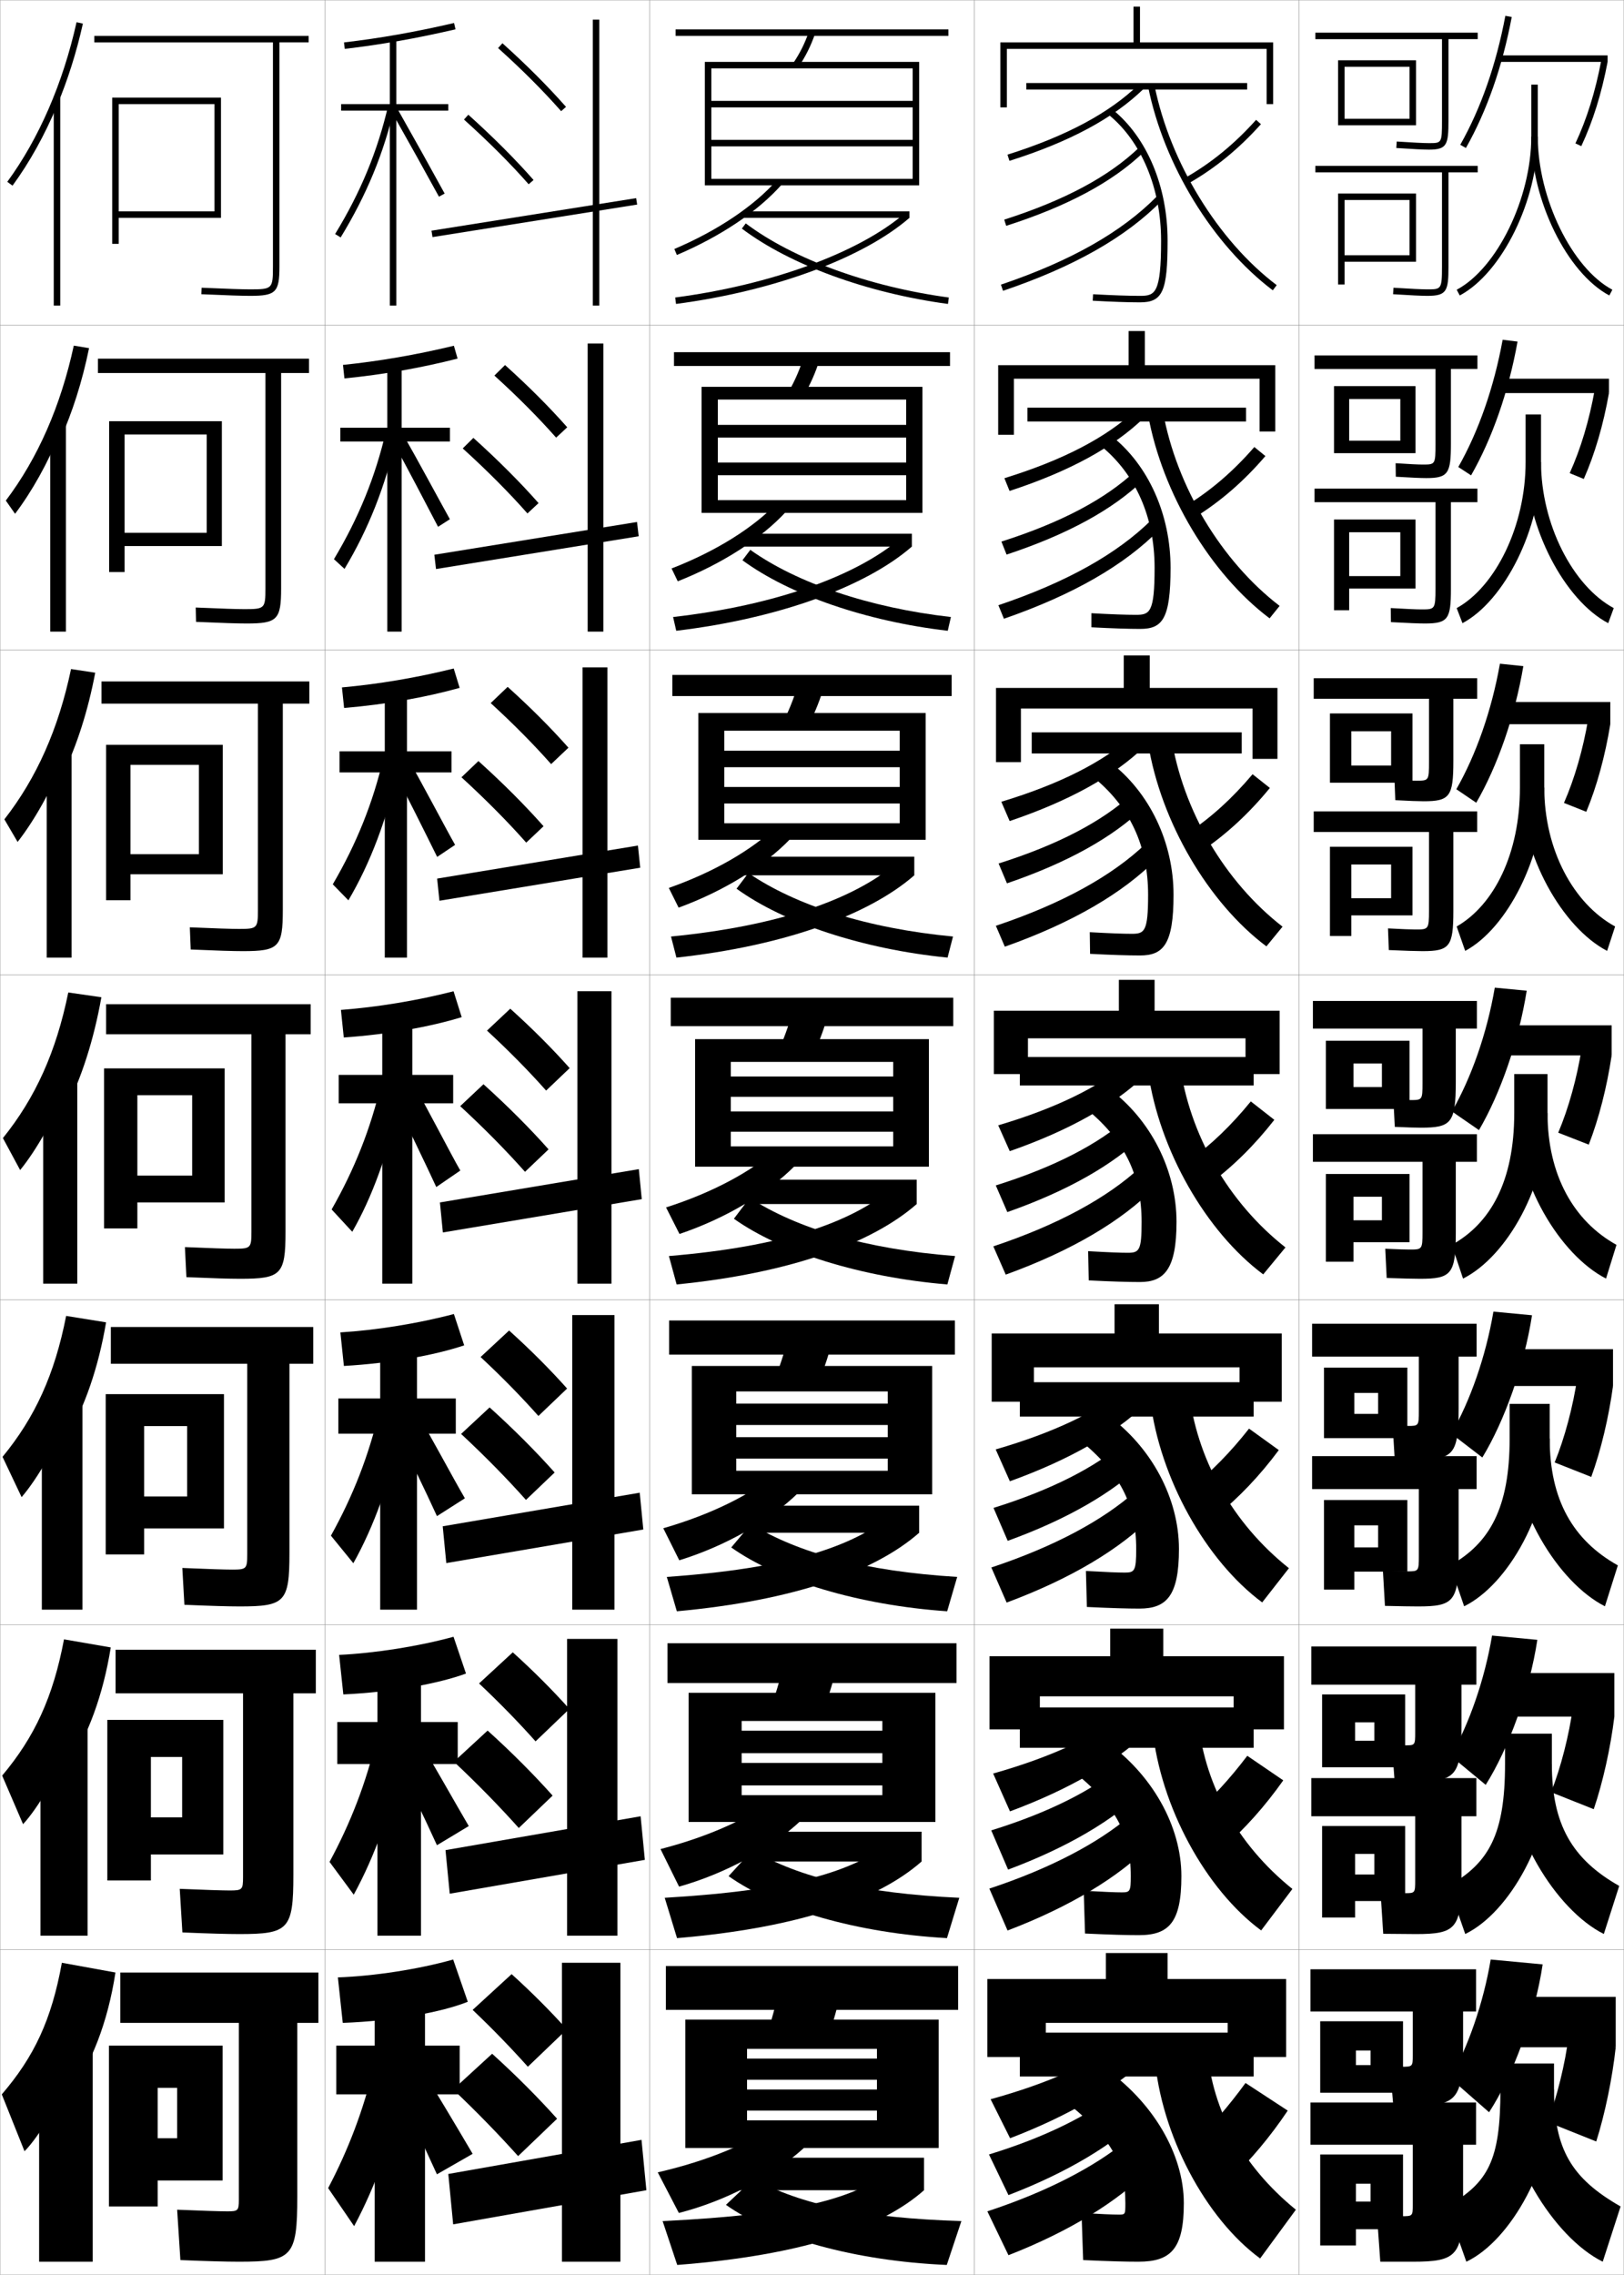 <?xml version="1.0" encoding="utf-8"?>
<!-- Generator: Adobe Illustrator 11 Build 225, SVG Export Plug-In . SVG Version: 6.0.0 Build 78)  -->
<!DOCTYPE svg PUBLIC "-//W3C//DTD SVG 1.0//EN"    "http://www.w3.org/TR/2001/REC-SVG-20010904/DTD/svg10.dtd">
<svg  xmlns="http://www.w3.org/2000/svg" xmlns:xlink="http://www.w3.org/1999/xlink" xmlns:a="http://ns.adobe.com/AdobeSVGViewerExtensions/3.0/"
	 width="500.1" height="700.1" viewBox="0 0 500.1 700.1"
	 overflow="visible" enable-background="new 0 0 500.1 700.1" xml:space="preserve">
		<g id="glyphs">
			<g>
				<rect x="0.05" y="0.05" fill="none" stroke="#999999" stroke-width="0.1" width="100" height="100"/> 
				<rect x="0.05" y="100.05" fill="none" stroke="#999999" stroke-width="0.1" width="100" height="100"/> 
				<rect x="0.05" y="200.05" fill="none" stroke="#999999" stroke-width="0.1" width="100" height="100"/> 
				<rect x="0.05" y="300.05" fill="none" stroke="#999999" stroke-width="0.1" width="100" height="100"/> 
				<rect x="0.05" y="400.05" fill="none" stroke="#999999" stroke-width="0.1" width="100" height="100"/> 
				<rect x="0.05" y="500.05" fill="none" stroke="#999999" stroke-width="0.1" width="100" height="100"/> 
				<rect x="0.05" y="600.05" fill="none" stroke="#999999" stroke-width="0.1" width="100" height="100"/> 
				<rect x="100.05" y="0.05" fill="none" stroke="#999999" stroke-width="0.1" width="100" height="100"/> 
				<rect x="100.05" y="100.05" fill="none" stroke="#999999" stroke-width="0.1" width="100" height="100"/> 
				<rect x="100.05" y="200.05" fill="none" stroke="#999999" stroke-width="0.1" width="100" height="100"/> 
				<rect x="100.05" y="300.05" fill="none" stroke="#999999" stroke-width="0.1" width="100" height="100"/> 
				<rect x="100.05" y="400.05" fill="none" stroke="#999999" stroke-width="0.1" width="100" height="100"/> 
				<rect x="100.05" y="500.05" fill="none" stroke="#999999" stroke-width="0.1" width="100" height="100"/> 
				<rect x="100.05" y="600.05" fill="none" stroke="#999999" stroke-width="0.1" width="100" height="100"/> 
				<rect x="200.05" y="0.05" fill="none" stroke="#999999" stroke-width="0.1" width="100" height="100"/> 
				<rect x="200.05" y="100.05" fill="none" stroke="#999999" stroke-width="0.1" width="100" height="100"/> 
				<rect x="200.05" y="200.05" fill="none" stroke="#999999" stroke-width="0.1" width="100" height="100"/> 
				<rect x="200.05" y="300.05" fill="none" stroke="#999999" stroke-width="0.1" width="100" height="100"/> 
				<rect x="200.05" y="400.05" fill="none" stroke="#999999" stroke-width="0.1" width="100" height="100"/> 
				<rect x="200.05" y="500.05" fill="none" stroke="#999999" stroke-width="0.1" width="100" height="100"/> 
				<rect x="200.05" y="600.05" fill="none" stroke="#999999" stroke-width="0.1" width="100" height="100"/> 
				<rect x="300.05" y="0.05" fill="none" stroke="#999999" stroke-width="0.1" width="100" height="100"/> 
				<rect x="300.05" y="100.05" fill="none" stroke="#999999" stroke-width="0.1" width="100" height="100"/> 
				<rect x="300.05" y="200.05" fill="none" stroke="#999999" stroke-width="0.1" width="100" height="100"/> 
				<rect x="300.05" y="300.05" fill="none" stroke="#999999" stroke-width="0.1" width="100" height="100"/> 
				<rect x="300.05" y="400.05" fill="none" stroke="#999999" stroke-width="0.1" width="100" height="100"/> 
				<rect x="300.05" y="500.05" fill="none" stroke="#999999" stroke-width="0.1" width="100" height="100"/> 
				<rect x="300.05" y="600.05" fill="none" stroke="#999999" stroke-width="0.1" width="100" height="100"/> 
				<rect x="400.05" y="0.05" fill="none" stroke="#999999" stroke-width="0.1" width="100" height="100"/> 
				<rect x="400.05" y="100.05" fill="none" stroke="#999999" stroke-width="0.1" width="100" height="100"/> 
				<rect x="400.05" y="200.05" fill="none" stroke="#999999" stroke-width="0.1" width="100" height="100"/> 
				<rect x="400.05" y="300.05" fill="none" stroke="#999999" stroke-width="0.1" width="100" height="100"/> 
				<rect x="400.05" y="400.05" fill="none" stroke="#999999" stroke-width="0.1" width="100" height="100"/> 
				<rect x="400.05" y="500.05" fill="none" stroke="#999999" stroke-width="0.1" width="100" height="100"/> 
				<rect x="400.05" y="600.05" fill="none" stroke="#999999" stroke-width="0.1" width="100" height="100"/> 
			</g>
			<g>
				<g>
					<path d="M95.05,11.05h-66v2h55v69c0,6.804-0.196,7-7,7
						c-2.474,0-6.947-0.149-14.957-0.499l-0.086,1.998
						c8.039,0.352,12.539,0.501,15.043,0.501c7.906,0,9-1.094,9-9v-69h9V11.05z"/>
					<polygon points="36.55,32.05 66.05,32.05 66.05,65.05 36.55,65.05 
						36.55,67.05 68.05,67.05 68.05,30.05 34.55,30.05 34.55,75.05 
						36.55,75.05 "/>
				</g>
				<g>
					<path d="M81.737,181.05c0,6.215-0.209,6.417-6.417,6.417
						c-2.397,0-7.06-0.152-15.047-0.5l0.095,4.416
						c8.069,0.349,12.805,0.5,15.536,0.5c9.491,0,10.667-1.147,10.667-10.833
						v-66.25h8.583v-4.417h-65v4.417h51.583V181.05z"/>
					<polygon points="68.32,168.05 68.32,129.633 33.612,129.633 33.612,176.05 
						38.362,176.05 38.362,133.717 63.654,133.717 63.654,163.967 38.362,163.967 
						38.362,168.05 "/>
				</g>
				<g>
					<path d="M79.425,280.05c0,5.625-0.223,5.833-5.833,5.833
						c-2.322,0-7.172-0.155-15.138-0.5l0.276,6.833
						c8.099,0.347,13.071,0.5,16.028,0.5c11.077,0,12.333-1.201,12.333-12.667
						v-63.5h8.167v-6.833h-64v6.833H79.425V280.05z"/>
					<polygon points="68.592,269.05 68.592,229.216 32.675,229.216 32.675,277.05 
						40.175,277.05 40.175,235.383 61.258,235.383 61.258,262.883 40.175,262.883 
						40.175,269.05 "/>
				</g>
				<g>
					<path d="M77.425,379.05c0,5.035-0.236,5.25-5.25,5.25c-2.246,0-7.285-0.158-15.229-0.5
						l0.457,9.25c8.129,0.344,13.337,0.5,16.521,0.5c12.661,0,14-1.255,14-14.5v-60.75h7.75v-9.25h-63
						v9.25h44.75V379.05z"/>
					<polygon points="69.175,370.05 69.175,328.8 32.05,328.8 32.05,378.05 
						42.3,378.05 42.3,337.05 59.175,337.05 59.175,361.8 42.3,361.8 
						42.3,370.05 "/>
				</g>
				<g>
					<path d="M76.133,478.383c0,4.446-0.25,4.667-4.667,4.667
						c-2.171,0-7.398-0.162-15.319-0.5l0.638,11.333c8.159,0.342,13.603,0.5,17.014,0.5
						c13.911,0,15.333-1.31,15.333-16.333v-58.334h7.333v-11.333H34.133v11.333h42
						V478.383z"/>
					<polygon points="68.966,470.383 68.966,429.05 32.549,429.05 32.549,478.383 
						44.383,478.383 44.383,438.883 57.633,438.883 57.633,460.55 44.383,460.55 
						44.383,470.383 "/>
				</g>
				<g>
					<path d="M74.841,577.717c0,3.856-0.262,4.083-4.083,4.083
						c-2.095,0-7.511-0.165-15.41-0.5l0.819,13.417c8.189,0.339,13.87,0.5,17.507,0.5
						c15.161,0,16.667-1.364,16.667-18.167v-55.917h6.917v-13.416H35.591v13.416h39.25
						V577.717z"/>
					<polygon points="68.758,570.717 68.758,529.3 33.05,529.3 33.05,578.717 
						46.467,578.717 46.467,540.717 56.092,540.717 56.092,559.3 46.467,559.3 
						46.467,570.717 "/>
				</g>
				<g>
					<path d="M73.55,677.05c0,3.268-0.275,3.5-3.5,3.5c-2.02,0-7.623-0.168-15.5-0.5l1,15.5
						c8.219,0.337,14.136,0.5,18,0.5c16.411,0,18-1.419,18-20v-53.5h6.5v-15.5h-61v15.5h36.5V677.05z"/>
					<polygon points="68.55,671.05 68.55,629.55 33.55,629.55 33.55,679.05 
						48.55,679.05 48.55,642.55 54.55,642.55 54.55,658.05 48.55,658.05 
						48.55,671.05 "/>
				</g>
			</g>
			<g>
				<g>
					<path d="M17.55,32.521c3.305-7.902,5.996-16.377,7.976-25.253l-1.951-0.436
						C19.383,25.622,12.007,42.609,2.243,55.959l1.613,1.181
						C9.159,49.89,13.759,41.584,17.55,32.521L17.55,32.521z"/>
					<rect x="16.55" y="29.85" width="2" height="64.2"/> 
				</g>
				<g>
					<path d="M18.429,135.487c3.839-8.485,6.889-18.025,8.995-28.339l-4.7-0.78
						c-4.036,18.618-11.081,34.646-20.931,47.69l2.845,4.067
						c5.192-6.865,10.177-15.78,13.624-24.433L18.429,135.487z"/>
					<rect x="15.466" y="130.25" width="4.833" height="64.133"/> 
				</g>
				<g>
					<path d="M19.309,238.454c4.374-9.069,7.782-19.674,10.015-31.425l-7.448-1.125
						c-3.88,18.446-10.595,33.515-20.53,46.252l4.076,6.954
						c5.083-6.479,10.452-16.004,13.555-24.246L19.309,238.454z"/>
					<rect x="14.383" y="230.65" width="7.667" height="64.066"/> 
				</g>
				<g>
					<path d="M20.188,341.421c4.908-9.652,8.676-21.322,11.034-34.512l-10.196-1.469
						c-3.725,18.273-10.109,32.384-20.13,44.814l5.307,9.84
						c4.973-6.094,10.727-16.229,13.485-24.06L20.188,341.421z"/>
					<rect x="13.3" y="331.05" width="10.5" height="64"/> 
				</g>
				<g>
					<path d="M20.475,442.63c5.619-9.672,9.83-21.733,12.19-35.674l-12.298-1.979
						c-3.537,18.03-9.587,31.231-19.587,43.377l5.872,12.393
						c4.818-5.561,10.991-16.256,13.49-23.706L20.475,442.63z"/>
					<rect x="12.883" y="429.883" width="12.5" height="65.5"/> 
				</g>
				<g>
					<path d="M20.763,543.84c6.328-9.693,10.983-22.145,13.345-36.837l-14.399-2.489
						c-3.35,17.787-9.064,30.078-19.043,41.938l6.436,14.947
						c4.665-5.028,11.256-16.283,13.495-23.354L20.763,543.84z"/>
					<rect x="12.466" y="528.717" width="14.5" height="67"/> 
				</g>
				<g>
					<path d="M21.05,645.05c7.038-9.714,12.137-22.557,14.5-38l-16.5-3
						c-3.162,17.545-8.542,28.926-18.5,40.5l7,17.5c4.511-4.495,11.521-16.31,13.5-23V645.05
						z"/>
					<rect x="12.05" y="627.55" width="16.5" height="68.5"/> 
				</g>
			</g>
			<g>
				<path d="M162.55,636.05l12-11.5c-4.915-5.485-10.714-11.324-17-17l-12,11
					C151.845,624.538,157.571,630.477,162.55,636.05z"/>
				<path d="M159.55,663.55l12-11.5c-5.782-6.453-12.604-13.322-20-20l-12,11
					C146.955,650.064,153.693,657.021,159.55,663.55z"/>
				<polygon points="138.05,669.05 139.55,684.55 199.05,674.05 197.55,658.55 "/>
				<rect x="173.05" y="604.05" width="18" height="92"/> 
			</g>
			<g>
				<path d="M164.924,535.91l10.417-9.971c-5.045-5.646-10.945-11.58-17.431-17.431
					l-10.389,9.581C154.004,524.193,159.835,530.2,164.924,535.91z"/>
				<path d="M159.757,562.576l10.417-9.97c-5.734-6.421-12.576-13.304-20.014-20.014
					l-10.389,9.58C147.208,549.156,153.97,556.101,159.757,562.576z"/>
				<polygon points="137.19,569.385 138.492,582.798 198.576,572.381 197.273,558.968 "/>
				<rect x="174.633" y="504.383" width="15.5" height="91.333"/> 
			</g>
			<g>
				<path d="M165.8,435.771l8.833-8.441c-5.176-5.807-11.177-11.835-17.861-17.86
					l-8.779,8.162C154.665,423.848,160.6,429.924,165.8,435.771z"/>
				<path d="M161.966,461.604l8.834-8.44c-5.686-6.39-12.548-13.284-20.028-20.028
					l-8.779,8.162C149.46,448.249,156.248,455.182,161.966,461.604z"/>
				<polygon points="136.331,469.721 137.435,481.046 198.102,470.713 196.998,459.387 "/>
				<rect x="176.216" y="404.717" width="13" height="90.666"/> 
			</g>
			<g>
				<g>
					<path d="M153.381,14.793c7.423,6.675,13.774,13.026,19.419,19.419l1.5-1.324
						C168.604,26.438,162.198,20.032,154.719,13.306L153.381,14.793z"/>
					<path d="M142.881,36.793c7.588,6.824,14.476,13.711,19.917,19.916l1.504-1.318
						c-5.492-6.264-12.437-13.208-20.083-20.085L142.881,36.793z"/>
					
						<rect x="163.55" y="35.156" transform="matrix(-0.157 -0.988 0.988 -0.157 124.129 240.077)" width="1.999" height="63.788"/> 
					<rect x="182.55" y="6.05" width="2" height="88"/> 
				</g>
				<g>
					<path d="M171.258,134.685l3.417-3.187c-5.566-6.29-11.871-12.601-19.151-19.152
						l-3.281,3.239C159.477,122.146,165.724,128.429,171.258,134.685z"/>
					<path d="M162.423,158.016l3.42-3.183c-5.541-6.295-12.464-13.227-20.07-20.071
						l-3.28,3.239C150.051,144.858,156.913,151.757,162.423,158.016z"/>
					<polygon points="133.752,170.727 134.264,175.123 196.68,165.04 196.168,160.644 "/>
					<rect x="180.966" y="105.716" width="4.833" height="88.667"/> 
				</g>
				<g>
					<path d="M169.717,235.158l5.333-5.05c-5.436-6.128-11.639-12.345-18.721-18.721
						l-5.225,4.991C158.151,222.825,164.294,229.038,169.717,235.158z"/>
					<path d="M162.049,259.323l5.335-5.046c-5.589-6.326-12.492-13.246-20.056-20.057
						l-5.224,4.992C149.632,246.1,156.47,253.01,162.049,259.323z"/>
					<polygon points="134.612,270.391 135.321,277.208 197.154,267.042 196.445,260.225 "/>
					<rect x="179.383" y="205.383" width="7.667" height="89.333"/> 
				</g>
				<g>
					<path d="M168.175,335.631l7.25-6.912c-5.306-5.968-11.408-12.09-18.291-18.291
						l-7.168,6.743C156.824,323.503,162.863,329.647,168.175,335.631z"/>
					<path d="M161.674,360.63l7.252-6.91c-5.638-6.357-12.521-13.265-20.042-20.042
						l-7.168,6.743C149.213,347.341,156.025,354.263,161.674,360.63z"/>
					<polygon points="135.472,370.056 136.378,379.294 197.628,369.044 196.722,359.806 "/>
					<rect x="177.8" y="305.05" width="10.5" height="90"/> 
				</g>
			</g>
			<g>
				<g>
					<path d="M104.05,608.55l1.5,14c15.896-0.588,30.648-3.325,38.5-6.5l-4.5-13
						C128.82,606.07,115.139,608.162,104.05,608.55z"/>
					<polygon points="141.55,629.55 130.878,629.55 130.878,613.55 115.378,613.55 
						115.378,629.55 103.55,629.55 103.55,644.55 115.378,644.55 115.378,696.05 
						130.878,696.05 130.878,644.55 141.55,644.55 "/>
					<path d="M115.13,635.9c-3.125,13.281-7.875,25.726-14.08,37.5l8,11.7
						c6.668-12.433,12.039-27.317,15.5-44L115.13,635.9z"/>
					<path d="M120.55,640.15c4.875,9.479,9.459,18.983,14,29l11-6.3
						c-5.244-8.931-11.08-18.62-17.5-29.2L120.55,640.15z"/>
				</g>
				<g>
					<path d="M143.496,515.044l-3.834-11.322c-10.916,2.98-24.136,5.039-35.229,5.58
						l1.293,12.164C120.877,520.757,135.003,518.157,143.496,515.044z"/>
					<polygon points="103.871,529.966 103.871,542.884 116.228,542.884 116.228,595.716 
						129.644,595.716 129.644,542.884 140.954,542.884 140.954,529.966 129.644,529.966 
						129.644,513.216 116.228,513.216 116.228,529.966 "/>
					<path d="M101.479,573.005l7.451,10.092c6.456-11.789,11.728-26.232,15.354-43.383
						l-8.341-4.576C112.791,548.567,107.964,561.04,101.479,573.005z"/>
					<path d="M134.554,567.872l9.801-5.893c-4.37-7.441-11.317-19.852-16.667-28.668
						l-6.883,6.062C124.867,547.272,130.77,559.524,134.554,567.872z"/>
				</g>
				<g>
					<path d="M142.943,414.039l-3.169-9.645c-11.102,2.938-23.86,4.966-34.959,5.658
						l1.087,10.327C120.309,419.551,133.808,417.088,142.943,414.039z"/>
					<polygon points="104.192,430.383 104.192,441.217 117.078,441.217 117.078,495.383 
						128.411,495.383 128.411,441.217 140.358,441.217 140.358,430.383 128.411,430.383 
						128.411,412.883 117.078,412.883 117.078,430.383 "/>
					<path d="M101.907,472.609l6.903,8.481c6.243-11.143,11.416-25.145,15.207-42.766
						L116.754,434.375C113.577,447.951,108.674,460.453,101.907,472.609z"/>
					<path d="M134.557,466.593l8.602-5.485c-3.495-5.953-11.555-21.083-15.834-28.137
						l-6.266,5.626C124.309,444.915,131.53,459.914,134.557,466.593z"/>
				</g>
				<g>
					<path d="M142.177,313.033l-2.504-7.967c-11.288,2.897-23.585,4.894-34.689,5.737
						l0.881,8.491C119.527,318.345,132.399,316.02,142.177,313.033z"/>
					<polygon points="104.3,330.8 104.3,339.55 117.714,339.55 117.714,395.05 
						126.964,395.05 126.964,339.55 139.55,339.55 139.55,330.8 126.964,330.8 
						126.964,312.55 117.714,312.55 117.714,330.8 "/>
					<path d="M102.123,372.214l6.354,6.872c6.03-10.497,11.104-24.059,15.061-42.148
						l-6.185-3.325C114.149,347.336,109.171,359.867,102.123,372.214z"/>
					<path d="M134.348,365.313l7.403-5.077c-2.621-4.465-11.792-22.315-15.002-27.605
						l-5.648,5.188C123.538,342.559,132.077,360.305,134.348,365.313z"/>
				</g>
				<g>
					<path d="M105.3,211.555l0.664,6.323c12.854-1.071,25.048-3.258,35.579-6.181
						l-1.82-5.961C128.21,208.593,116.423,210.558,105.3,211.555z"/>
					<polygon points="104.549,231.216 104.549,237.716 118.492,237.716 118.492,294.716 
						125.325,294.716 125.325,237.716 139.049,237.716 139.049,231.216 125.325,231.216 
						125.325,212.216 118.492,212.216 118.492,231.216 "/>
					<path d="M102.48,272.152l4.805,4.929c6.689-11.368,11.832-24.677,15.581-41.531
						l-4.772-2.367C114.863,247.054,109.81,259.614,102.48,272.152z"/>
					<path d="M134.623,263.719l5.521-3.705c-3.131-5.505-10.872-20.323-14.837-27.074
						l-4.346,3.787C124.408,243.108,131.727,257.854,134.623,263.719z"/>
				</g>
				<g>
					<path d="M105.617,112.306l0.448,4.155c12.045-1.191,23.562-3.241,34.845-6.1
						l-1.136-3.955C128.036,109.224,116.758,111.156,105.617,112.306z"/>
					<polygon points="104.8,131.633 104.8,135.883 119.271,135.883 119.271,194.383 
						123.688,194.383 123.688,135.883 138.55,135.883 138.55,131.633 123.688,131.633 
						123.688,111.883 119.271,111.883 119.271,131.633 "/>
					<path d="M102.838,172.09l3.256,2.986c7.348-12.238,12.56-25.295,16.101-40.914
						l-3.36-1.409C115.578,146.773,110.449,159.361,102.838,172.09z"/>
					<path d="M134.897,162.125l3.638-2.333c-3.641-6.546-9.952-18.331-14.672-26.543
						l-3.043,2.386C125.279,143.659,131.377,155.403,134.897,162.125z"/>
				</g>
				<g>
					<path d="M105.934,13.057l0.231,1.986c11.235-1.312,22.074-3.224,34.11-6.019
						l-0.452-1.949C127.862,9.854,117.093,11.754,105.934,13.057z"/>
					<polygon points="138.05,32.05 122.05,32.05 122.05,11.55 120.05,11.55 
						120.05,32.05 105.05,32.05 105.05,34.05 120.05,34.05 120.05,94.05 
						122.05,94.05 122.05,34.05 138.05,34.05 "/>
					<path d="M103.196,72.028l1.707,1.043c8.006-13.109,13.288-25.914,16.621-40.296
						l-1.948-0.451C116.292,46.491,111.088,59.107,103.196,72.028z"/>
					<path d="M120.68,34.542c5.47,9.667,10.347,18.41,14.493,25.988l1.755-0.961
						c-4.151-7.586-9.032-16.338-14.507-26.012L120.68,34.542z"/>
				</g>
			</g>
			<g>
				<rect x="208.05" y="9.05" width="84" height="2"/> 
				<path d="M244.226,19.483l1.648,1.133c2.136-3.109,3.811-6.458,5.121-10.239
					l-1.891-0.654C247.854,13.331,246.259,16.524,244.226,19.483z"/>
				<polygon points="281.05,55.05 219.05,55.05 219.05,57.05 283.05,57.05 
					283.05,19.05 217.05,19.05 217.05,57.05 219.05,57.05 219.05,21.05 
					281.05,21.05 281.05,31.05 219.05,31.05 219.05,33.05 281.05,33.05 
					281.05,43.05 219.05,43.05 219.05,45.05 281.05,45.05 "/>
			</g>
			<g>
				<g>
					<rect x="207.55" y="108.383" width="85" height="4.25"/> 
					<path d="M247.403,121.938c2.102-3.575,3.771-7.259,5.101-11.616l-4.826-1.045
						c-1.28,4.212-2.882,7.933-4.899,11.384L247.403,121.938z"/>
					<polygon points="279.05,153.924 221.049,153.924 221.049,157.841 284.05,157.841 
						284.05,119.049 216.05,119.049 216.05,157.841 221.049,157.841 221.049,122.966 
						279.05,122.966 279.05,130.758 221.049,130.758 221.049,134.674 279.05,134.674 
						279.05,142.341 221.049,142.341 221.049,146.258 279.05,146.258 "/>
				</g>
				<g>
					<rect x="207.05" y="207.716" width="86" height="6.5"/> 
					<path d="M248.933,223.261c2.068-4.042,3.73-8.061,5.08-12.993l-7.76-1.437
						c-1.31,4.817-2.92,9.065-4.919,13.008L248.933,223.261z"/>
					<polygon points="277.05,253.362 223.05,253.362 223.05,258.445 285.05,258.445 
						285.05,219.425 215.05,219.425 215.05,258.445 223.05,258.445 223.05,224.883 
						277.05,224.883 277.05,231.029 223.05,231.029 223.05,236.112 277.05,236.112 
						277.05,242.195 223.05,242.195 223.05,247.279 277.05,247.279 "/>
				</g>
				<g>
					<rect x="206.55" y="307.05" width="87" height="8.75"/> 
					<path d="M250.462,324.583c2.034-4.508,3.69-8.861,5.061-14.369l-10.695-1.828
						c-1.34,5.422-2.957,10.197-4.939,14.631L250.462,324.583z"/>
					<polygon points="275.05,352.8 225.05,352.8 225.05,359.05 286.05,359.05 
						286.05,319.8 214.05,319.8 214.05,359.05 225.05,359.05 225.05,326.8 
						275.05,326.8 275.05,331.3 225.05,331.3 225.05,337.55 275.05,337.55 
						275.05,342.05 225.05,342.05 225.05,348.3 275.05,348.3 "/>
				</g>
				<g>
					<rect x="206.05" y="406.384" width="88" height="10.5"/> 
					<path d="M251.825,426.072c2-4.974,3.65-9.663,5.039-15.746l-13.296-2.219
						c-1.37,6.026-2.994,11.329-4.96,16.254L251.825,426.072z"/>
					<polygon points="273.384,452.634 226.717,452.634 226.717,459.884 287.05,459.884 
						287.05,420.384 213.05,420.384 213.05,459.884 226.717,459.884 226.717,428.217 
						273.384,428.217 273.384,431.967 226.717,431.967 226.717,438.55 273.384,438.55 
						273.384,442.3 226.717,442.3 226.717,448.884 273.384,448.884 "/>
				</g>
				<g>
					<rect x="205.55" y="505.717" width="89" height="12.25"/> 
					<path d="M253.188,527.562c1.966-5.44,3.61-10.464,5.02-17.123l-15.898-2.609
						c-1.4,6.631-3.031,12.461-4.98,17.877L253.188,527.562z"/>
					<polygon points="271.717,552.467 228.383,552.467 228.383,560.717 288.05,560.717 
						288.05,520.967 212.05,520.967 212.05,560.717 228.383,560.717 228.383,529.634 
						271.717,529.634 271.717,532.634 228.383,532.634 228.383,539.551 271.717,539.551 
						271.717,542.551 228.383,542.551 228.383,549.467 271.717,549.467 "/>
				</g>
			</g>
			<g>
				<rect x="205.05" y="605.05" width="90" height="13.5"/> 
				<path d="M254.55,628.55c1.933-5.907,3.57-11.265,5-18.5l-18.5-3
					c-1.43,7.235-3.067,13.593-5,19.5L254.55,628.55z"/>
				<polygon points="270.05,652.55 230.05,652.55 230.05,661.05 289.05,661.05 
					289.05,621.55 211.05,621.55 211.05,661.05 230.05,661.05 230.05,630.55 
					270.05,630.55 270.05,633.55 230.05,633.55 230.05,640.05 270.05,640.05 
					270.05,643.05 230.05,643.05 230.05,649.55 270.05,649.55 "/>
			</g>
			<g>
				<polygon points="310.05,15.05 390.05,15.05 390.05,32.05 392.05,32.05 
					392.05,13.05 351.05,13.05 351.05,2.05 349.05,2.05 349.05,13.05 
					308.05,13.05 308.05,33.05 310.05,33.05 "/>
				<polygon points="387.883,116.55 387.883,132.8 392.716,132.8 392.716,112.383 
					352.55,112.383 352.55,101.883 347.55,101.883 347.55,112.383 307.383,112.383 
					307.383,133.8 312.217,133.8 312.217,116.55 "/>
				<polygon points="385.716,218.05 385.716,233.55 393.383,233.55 393.383,211.716 
					354.05,211.716 354.05,201.716 346.05,201.716 346.05,211.716 306.716,211.716 
					306.716,234.55 314.384,234.55 314.384,218.05 "/>
			</g>
			<g>
				<polygon points="383.55,319.55 383.55,330.55 394.05,330.55 394.05,311.05 
					355.55,311.05 355.55,301.55 344.55,301.55 344.55,311.05 306.05,311.05 
					306.05,330.55 316.55,330.55 316.55,319.55 "/>
				<polygon points="381.716,420.8 381.716,431.384 394.716,431.384 394.716,410.384 
					356.884,410.384 356.884,401.384 343.216,401.384 343.216,410.384 305.384,410.384 
					305.384,431.384 318.384,431.384 318.384,420.8 "/>
				<polygon points="379.883,522.05 379.883,532.217 395.383,532.217 395.383,509.717 
					358.217,509.717 358.217,501.217 341.883,501.217 341.883,509.717 304.717,509.717 
					304.717,532.217 320.217,532.217 320.217,522.05 "/>
			</g>
			<polygon points="378.05,622.55 378.05,633.05 396.05,633.05 396.05,609.05 
				359.55,609.05 359.55,601.05 340.55,601.05 340.55,609.05 304.05,609.05 
				304.05,633.05 322.05,633.05 322.05,622.55 "/>
			<g>
				<rect x="316.05" y="25.55" width="68" height="2"/> 
				<path d="M310.249,47.596l0.602,1.907c18.51-5.838,32.051-13.112,41.397-22.237
					l-1.396-1.432C341.734,34.735,328.453,41.854,310.249,47.596z"/>
				<path d="M341.418,35.325c10.102,8.229,16.132,22.706,16.132,38.725
					c0,16.349-1.876,17-6.5,17c-3.539,0-8.533-0.172-14.445-0.498l-0.109,1.996
					c5.947,0.328,10.98,0.502,14.555,0.502c6.99,0,8.5-3.374,8.5-19
					c0-16.614-6.306-31.67-16.868-40.275L341.418,35.325z"/>
				<path d="M309.244,67.598l0.611,1.904c18.938-6.071,32.804-13.507,42.388-22.731
					l-1.387-1.441C341.497,54.337,327.886,61.621,309.244,67.598z"/>
				<path d="M308.229,87.603l0.643,1.895C330.709,82.097,346.702,73.021,357.764,61.75
					l-1.428-1.4C345.499,71.392,329.764,80.306,308.229,87.603z"/>
				<path d="M365.055,54.681l0.99,1.737c8.177-4.664,15.454-10.618,22.25-18.201
					l-1.49-1.334C380.155,44.303,373.041,50.125,365.055,54.681z"/>
				<path d="M353.569,26.748c4.874,24.095,19.938,48.666,38.378,62.6l1.205-1.596
					C375.08,74.097,360.312,49.995,355.53,26.352L353.569,26.748z"/>
			</g>
			<g>
				<rect x="316.383" y="125.466" width="67.333" height="4.25"/> 
				<path d="M309.299,147.171l1.585,3.923c18.461-6.028,32.078-13.487,41.415-22.531
					l-2.498-2.443C340.715,134.63,327.399,141.58,309.299,147.171z"/>
				<path d="M336.095,188.718l-0.007,4.331c6.35,0.337,11.356,0.501,14.962,0.501
					c6.865,0,9.416-2.922,9.416-18.833c0-16.357-6.84-31.623-18.223-40.563
					l-3.471,2.876c11.001,8.831,16.777,22.234,16.777,37.687c0,13.816-1.484,14.5-5.75,14.5
					C346.692,189.216,342.226,189.059,336.095,188.718z"/>
				<path d="M308.378,166.673l1.593,4.004c18.818-6.222,32.739-13.865,42.24-23.027
					l-2.489-2.784C340.434,153.587,326.848,160.791,308.378,166.673z"/>
				<path d="M307.448,186.261l1.702,4.162c21.356-7.399,37.127-16.493,47.911-27.456
					l-2.44-3C344.013,170.455,328.486,179.165,307.448,186.261z"/>
				<path d="M368.129,159.106c7.909-4.934,14.982-11.095,21.542-18.75l-3.409-2.779
					c-6.42,7.387-13.237,13.261-20.792,17.915L368.129,159.106z"/>
				<path d="M353.565,127.798c4.396,24.084,19.232,48.837,37.399,62.499l3.087-3.829
					c-17.895-13.689-31.779-36.751-35.936-59.834L353.565,127.798z"/>
			</g>
			<g>
				<rect x="317.716" y="225.383" width="64.667" height="6.5"/> 
				<path d="M308.349,246.748l2.568,5.938c18.412-6.217,32.106-13.862,41.432-22.825
					l-3.598-3.454C339.696,234.526,326.346,241.307,308.349,246.748z"/>
				<path d="M335.586,286.884l0.095,6.665c6.752,0.346,11.732,0.501,15.369,0.501
					c7.2,0,10.333-3.421,10.333-18.667c0-16.101-7.375-31.576-19.578-40.85
					l-5.677,4.201c11.899,9.433,17.422,21.762,17.422,36.649c0,11.283-1.093,12-5,12
					C345.874,287.383,341.936,287.239,335.586,286.884z"/>
				<path d="M307.513,265.748l2.574,6.104c18.697-6.373,32.674-14.222,42.092-23.321
					l-3.592-4.127C339.371,252.837,325.81,259.962,307.513,265.748z"/>
				<path d="M306.669,284.919l2.762,6.429c20.873-7.398,36.422-16.51,46.929-27.165
					l-3.452-4.6C342.527,269.52,327.21,278.024,306.669,284.919z"/>
				<path d="M370.214,261.795c7.642-5.205,14.51-11.572,20.833-19.3l-5.327-4.223
					c-6.191,7.354-12.711,13.28-19.834,18.032L370.214,261.795z"/>
				<path d="M353.562,228.849c3.917,24.075,18.527,49.009,36.419,62.399l4.97-6.063
					c-17.716-13.724-30.72-35.746-34.248-58.268L353.562,228.849z"/>
			</g>
			<g>
				<g>
					<rect x="314.05" y="325.3" width="72" height="8.75"/> 
					<path d="M307.399,346.323l3.551,7.953c18.363-6.406,32.135-14.236,41.449-23.119
						l-4.699-4.465C338.677,334.421,325.292,341.032,307.399,346.323z"/>
					<path d="M335.077,385.051l0.195,8.998c7.156,0.354,12.108,0.501,15.777,0.501
						c7.499,0,11.25-3.997,11.25-18.5c0-15.844-7.91-31.529-20.934-41.138l-7.883,5.525
						c12.798,10.034,18.066,21.29,18.066,35.612c0,8.75-0.701,9.5-4.25,9.5
						C345.056,385.55,341.646,385.42,335.077,385.051z"/>
					<path d="M306.647,364.823l3.555,8.203c18.578-6.523,32.61-14.58,41.944-23.616
						l-4.693-5.471C338.309,352.087,324.772,359.132,306.647,364.823z"/>
					<path d="M305.89,383.576l3.82,8.697c20.392-7.397,35.719-16.526,45.947-26.874
						l-4.465-6.199C341.042,368.583,325.933,376.884,305.89,383.576z"/>
					<path d="M372.298,364.483c7.375-5.475,14.038-12.049,20.125-19.85l-7.246-5.668
						c-5.961,7.321-12.184,13.299-18.875,18.149L372.298,364.483z"/>
					<path d="M353.56,329.899c3.438,24.064,17.822,49.18,35.439,62.299l6.852-8.297
						c-17.538-13.758-29.659-34.74-32.561-56.701L353.56,329.899z"/>
				</g>
				<g>
					<rect x="314.05" y="425.384" width="72" height="10.582"/> 
					<path d="M306.616,446.065l4.367,9.803c18.314-6.596,32.162-14.611,41.466-23.413
						l-5.633-5.31C337.824,434.483,324.404,440.925,306.616,446.065z"/>
					<path d="M334.401,483.468l0.297,11.082c7.559,0.363,12.484,0.5,16.186,0.5
						c8.384,0,12.166-3.973,12.166-18.334c0-15.586-8.445-31.482-22.289-41.424
						l-9.588,6.85c13.695,10.635,18.711,20.818,18.711,34.574
						c0,6.736-0.479,7.25-3.5,7.25C344.175,483.966,340.795,483.829,334.401,483.468z"/>
					<path d="M305.948,464.065l4.369,10.136c18.458-6.675,32.546-14.937,41.797-23.911
						l-5.629-6.646C337.412,451.503,323.901,458.47,305.948,464.065z"/>
					<path d="M305.276,482.401l4.713,10.798c19.91-7.396,35.015-16.542,44.965-26.583
						l-5.31-7.633C339.723,467.813,324.822,475.91,305.276,482.401z"/>
					<path d="M374.382,466.673c7.107-5.746,13.566-12.527,19.416-20.4l-9.164-6.611
						c-5.73,7.287-11.656,13.316-17.916,18.266L374.382,466.673z"/>
					<path d="M354.223,430.95c2.959,24.055,17.117,49.351,34.46,62.199l8.234-10.531
						c-17.36-13.793-28.6-33.734-30.874-55.135L354.223,430.95z"/>
				</g>
				<g>
					<rect x="314.05" y="525.467" width="72" height="12.416"/> 
					<path d="M305.833,545.809l5.184,11.65c18.265-6.785,32.189-14.985,41.482-23.706
						l-6.566-6.155C336.972,534.546,323.517,540.818,305.833,545.809z"/>
					<path d="M333.726,581.884l0.398,13.166c7.962,0.372,12.86,0.5,16.593,0.5
						c9.27,0,13.083-3.949,13.083-18.167c0-15.33-8.979-31.436-23.645-41.712
						l-11.294,8.175c14.595,11.236,19.355,20.347,19.355,33.537c0,4.722-0.255,5-2.75,5
						C343.293,582.383,339.944,582.237,333.726,581.884z"/>
					<path d="M305.249,563.309l5.185,12.067c18.337-6.825,32.48-15.294,41.648-24.205
						l-6.564-7.824C336.516,550.92,323.03,557.807,305.249,563.309z"/>
					<path d="M304.663,581.226L310.27,594.125c19.427-7.396,34.31-16.559,43.982-26.291
						l-6.155-9.066C338.403,567.044,323.712,574.937,304.663,581.226z"/>
					<path d="M376.466,568.861c6.841-6.017,13.095-13.004,18.708-20.95l-11.082-7.556
						c-5.502,7.255-11.131,13.335-16.958,18.383L376.466,568.861z"/>
					<path d="M354.886,532c2.48,24.045,16.412,49.522,33.48,62.1l9.617-12.766
						c-17.183-13.826-27.54-32.729-29.188-53.567L354.886,532z"/>
				</g>
			</g>
			<g>
				<rect x="314.05" y="625.55" width="72" height="13.5"/> 
				<path d="M345.05,628.55c-8.93,6.558-22.42,12.66-40,17.5l6,12
					c18.216-6.976,32.218-15.36,41.5-24L345.05,628.55z"/>
				<path d="M333.05,681.05l0.5,14.5c8.364,0.382,13.236,0.5,17,0.5c10,0,14-3.917,14-18
					c0-15.073-9.515-31.39-25-42l-13,9.5c15.493,11.838,20,19.875,20,32.5c0,3.458-0.031,3.5-2,3.5
					C342.411,681.55,339.093,681.396,333.05,681.05z"/>
				<path d="M344.55,643.55c-8.93,7.286-22.391,14.094-40,19.5l6,12.5
					c18.216-6.976,32.416-15.651,41.5-24.5L344.55,643.55z"/>
				<path d="M346.55,659.05c-9.466,7.724-23.948,15.412-42.5,21.5l6.5,13.5
					c18.944-7.395,33.605-16.575,43-26L346.55,659.05z"/>
				<path d="M378.55,671.05c6.574-6.287,12.623-13.481,18-21.5l-13-8.5
					c-5.273,7.222-10.604,13.354-16,18.5L378.55,671.05z"/>
				<path d="M355.55,633.05c2.002,24.035,15.706,49.694,32.5,62l11-15
					c-17.005-13.859-26.479-31.723-27.5-52L355.55,633.05z"/>
			</g>
			<g>
				<path d="M239.55,653.55c-9.139,6.144-21.217,11.353-37,15l6.5,12.5
					c14.446-3.679,28.923-11.3,38.5-20L239.55,653.55z"/>
				<rect x="225.55" y="664.05" width="59" height="10"/> 
				<path d="M284.55,674.05l-9.5-6.5c-11.889,9.061-29.18,13.968-71,16l4.5,13.5
					C247.386,694.041,271.378,685.69,284.55,674.05z"/>
				<path d="M223.55,678.55c14.349,10.171,39.737,17.278,68,18.5l4.5-13.5
					c-30.436-0.965-49.207-5.033-64-13L223.55,678.55z"/>
			</g>
			<g>
				<g>
					<path d="M203.401,569.062l5.714,11.557c14.301-4.026,28.28-11.666,37.476-20.293
						l-7.083-7.304C230.709,559.482,218.771,565.081,203.401,569.062z"/>
					<rect x="226.133" y="563.716" width="57.667" height="9.167"/> 
					<path d="M283.8,572.883l-8.819-6.497c-12.184,9.634-30.794,15.343-70.286,17.665
						l3.793,12.414C245.902,593.319,270.373,584.71,283.8,572.883z"/>
					<path d="M224.366,577.392c14.427,10.229,39.539,17.519,67.245,19.073l3.795-12.414
						c-29.463-1.356-49.002-6.168-63.755-14.635L224.366,577.392z"/>
				</g>
				<g>
					<path d="M204.253,470.326l4.927,9.863c14.156-4.375,27.637-12.032,36.453-20.586
						l-6.167-6.358C231.007,460.022,219.21,466.01,204.253,470.326z"/>
					<rect x="226.716" y="463.383" width="56.333" height="8.333"/> 
					<path d="M283.05,471.716l-8.139-5.744c-12.479,10.207-32.408,16.717-69.572,19.33
						l3.087,10.578C244.419,492.598,269.368,483.729,283.05,471.716z"/>
					<path d="M225.183,476.233c14.505,10.288,39.34,17.759,66.489,19.646l3.089-10.578
						C266.271,483.554,245.964,478,231.25,469.033L225.183,476.233z"/>
				</g>
				<g>
					<path d="M205.104,371.59l4.141,8.17c14.011-4.724,26.994-12.398,35.43-20.879
						l-5.25-5.412C231.306,360.562,219.648,366.938,205.104,371.59z"/>
					<rect x="227.3" y="363.05" width="55" height="7.5"/> 
					<path d="M282.3,370.55l-7.458-4.991c-12.772,10.778-34.021,18.091-68.857,20.995
						l2.381,8.742C242.936,391.876,268.363,382.749,282.3,370.55z"/>
					<path d="M225.999,375.074c14.583,10.348,39.141,18,65.734,20.222l2.383-8.742
						c-27.518-2.14-48.591-8.437-63.266-17.903L225.999,375.074z"/>
				</g>
			</g>
			<g>
				<path d="M205.956,273.27l3.021,6.061c13.865-5.072,26.351-12.765,34.405-21.172
					l-4-4.05C231.604,261.518,220.087,268.283,205.956,273.27z"/>
				<rect x="227.883" y="263.654" width="53.667" height="5.729"/> 
				<path d="M206.63,288.222l1.674,6.489c33.062-3.597,59.193-13.064,73.246-25.328
					l-5.408-3.83C262.958,276.787,239.747,284.985,206.63,288.222z"/>
				<path d="M226.815,273.499c14.661,10.619,38.941,18.611,64.979,21.212l1.678-6.489
					c-26.545-2.532-48.386-9.572-63.021-19.538L226.815,273.499z"/>
			</g>
			<g>
				<path d="M206.807,174.95l1.902,3.95c13.72-5.421,25.708-13.131,33.382-21.465
					l-2.75-2.687C231.903,162.474,220.525,169.628,206.807,174.95z"/>
				<rect x="228.466" y="164.258" width="52.333" height="3.958"/> 
				<path d="M207.275,189.891l0.967,4.235c31.556-3.773,58.39-13.582,72.558-25.91
					l-3.359-2.67C263.848,177.237,238.673,186.321,207.275,189.891z"/>
				<path d="M231.051,169.218l-2.419,3.206c14.51,10.646,38.14,18.789,63.224,21.702
					l0.973-4.235C267.663,187.036,245.415,179.437,231.051,169.218z"/>
			</g>
			<g>
				<path d="M207.658,76.63l0.783,1.84c13.574-5.77,25.065-13.497,32.358-21.758
					l-1.5-1.324C232.201,63.43,220.964,70.974,207.658,76.63z"/>
				<rect x="229.05" y="65.05" width="51" height="2"/> 
				<path d="M207.92,91.559l0.26,1.982c30.049-3.949,57.587-14.1,71.87-26.491
					l-1.311-1.51C264.736,77.688,237.6,87.657,207.92,91.559z"/>
				<path d="M228.448,70.349c14.817,11.163,38.544,19.833,63.468,23.192l0.268-1.982
					c-24.6-3.315-47.976-11.841-62.532-22.808L228.448,70.349z"/>
			</g>
			<g>
				<path d="M455.05,10.05h-50v2h39v25c0,7-0.075,7-4,7c-1.659,0-5.001-0.168-9.934-0.498
					l-0.133,1.996c4.977,0.333,8.363,0.502,10.066,0.502c5.52,0,6-1.475,6-9v-25h9
					V10.05z"/>
				<polygon points="414.05,20.55 434.05,20.55 434.05,36.55 414.05,36.55 
					414.05,38.55 436.05,38.55 436.05,18.55 412.05,18.55 412.05,38.55 
					414.05,38.55 "/>
			</g>
			<g>
				<path d="M454.966,109.383h-50.166v4.167h37.25v23c0,6.409-0.07,6.417-3.917,6.417
					c-1.458,0-3.955-0.121-8.361-0.415l0.056,4.163
					c4.611,0.283,7.755,0.418,9.389,0.418c6.777,0,7.584-1.446,7.584-10.667v-22.917
					h8.166V109.383z"/>
				<polygon points="435.883,139.466 435.883,118.833 410.8,118.833 410.8,139.466 
					415.466,139.466 415.466,122.799 431.216,122.799 431.216,135.633 415.466,135.633 
					415.466,139.466 "/>
			</g>
			<g>
				<path d="M454.883,208.716h-50.333v6.333h35.5v19.375c0,5.816-0.065,5.833-3.834,5.833
					c-1.257,0-2.908-0.073-6.789-0.332l0.245,6.331
					c4.245,0.231,7.146,0.334,8.711,0.334c8.035,0,9.167-1.417,9.167-12.333
					v-19.208h7.333V208.716z"/>
				<polygon points="434.966,240.883 434.966,219.566 409.55,219.566 409.55,240.883 
					416.133,240.883 416.133,225.05 428.383,225.05 428.383,235.591 416.133,235.591 
					416.133,240.883 "/>
			</g>
			<g>
				<path d="M454.8,308.05h-50.5v8.5h33.75v16.75c0,5.225-0.061,5.25-3.75,5.25
					c-1.057,0-1.863-0.025-5.217-0.249l0.434,8.498
					c3.879,0.181,6.537,0.251,8.033,0.251c9.293,0,10.75-1.388,10.75-14v-16.5h6.5V308.05z"/>
				<polygon points="434.05,341.3 434.05,320.3 408.3,320.3 408.3,341.3 
					416.8,341.3 416.8,327.3 425.55,327.3 425.55,334.55 416.8,334.55 
					416.8,341.3 "/>
			</g>
			<g>
				<path d="M454.716,407.384h-50.666v10.125h32.875v16.666c0,4.633-0.045,4.666-3.416,4.666
					c-0.857,0-1.816-0.016-4.645-0.166l0.621,10.291
					c3.514,0.121,5.93,0.168,7.355,0.168c10.693,0,12.334-1.496,12.334-15.668
					v-15.957h5.541V407.384z"/>
				<polygon points="433.384,442.591 433.384,420.884 407.716,420.884 407.716,442.591 
					417.05,442.591 417.05,428.675 424.384,428.675 424.384,435.134 417.05,435.134 
					417.05,442.591 "/>
			</g>
			<g>
				<path d="M454.633,506.717h-50.833v11.75h32v14.583c0,4.04-0.029,4.083-3.083,4.083
					c-0.656,0-1.768-0.008-4.072-0.083l0.811,11.083
					c3.147,0.061,5.32,0.084,6.678,0.084c12.094,0,13.917-1.603,13.917-17.334
					v-12.416h4.583V506.717z"/>
				<polygon points="432.717,543.883 432.717,521.467 407.133,521.467 407.133,543.883 
					417.3,543.883 417.3,530.05 423.217,530.05 423.217,535.717 417.3,535.717 
					417.3,543.883 "/>
			</g>
			<g>
				<path d="M435.05,648.05c13.494,0,15.5-1.709,15.5-19v-10h4v-13h-51v13h31.5v13.5
					c0,3.448-0.047,3.5-3.5,3.5c-0.455,0-1.719,0-3.5,0l1,12
					C431.831,648.05,433.762,648.05,435.05,648.05z"/>
				<polygon points="432.05,644.05 432.05,622.05 406.55,622.05 406.55,644.05 
					417.55,644.05 417.55,631.05 422.05,631.05 422.05,635.55 417.55,635.55 
					417.55,644.05 "/>
			</g>
			<g>
				<path d="M455.05,51.05h-50v2h39v29c0,7-0.254,7-4.5,7c-1.708,0-5.024-0.158-10.438-0.498
					l-0.125,1.996c5.53,0.348,8.787,0.502,10.562,0.502c5.979,0,6.5-1.475,6.5-9v-29h9
					V51.05z"/>
				<polygon points="414.05,78.55 414.05,80.55 436.05,80.55 436.05,59.55 
					412.05,59.55 412.05,87.55 414.05,87.55 414.05,61.55 434.05,61.55 
					434.05,78.55 "/>
			</g>
			<g>
				<g>
					<path d="M454.966,150.383h-50.166v4.167h37.25v26.583
						c0,6.411-0.217,6.417-4.334,6.417c-1.586,0-4.302-0.121-9.447-0.415l0.062,4.33
						c5.366,0.29,8.631,0.418,10.469,0.418c7.159,0,8-1.424,8-10.667v-26.667h8.166
						V150.383z"/>
					<polygon points="435.883,181.133 435.883,159.883 410.8,159.883 410.8,187.8 
						415.466,187.8 415.466,163.8 431.216,163.8 431.216,177.3 415.466,177.3 
						415.466,181.133 "/>
				</g>
				<g>
					<path d="M454.883,249.716h-50.333v6.333h35.5v24.167c0,5.821-0.18,5.833-4.167,5.833
						c-1.464,0-3.579-0.084-8.458-0.332l0.25,6.664
						c5.203,0.231,8.476,0.334,10.375,0.334c8.34,0,9.5-1.374,9.5-12.333v-24.333h7.333
						V249.716z"/>
					<polygon points="434.966,281.716 434.966,260.591 409.55,260.591 409.55,288.05 
						416.133,288.05 416.133,266.05 428.383,266.05 428.383,276.425 416.133,276.425 
						416.133,281.716 "/>
				</g>
				<g>
					<path d="M454.8,349.05h-50.5v8.5h33.75v21.75c0,5.23-0.142,5.25-4,5.25
						c-1.342,0-2.857-0.047-7.469-0.249l0.438,8.998
						c5.039,0.174,8.32,0.251,10.281,0.251c9.52,0,11-1.323,11-14v-22h6.5V349.05z"/>
					<polygon points="434.05,382.3 434.05,361.3 408.3,361.3 408.3,388.3 
						416.8,388.3 416.8,368.3 425.55,368.3 425.55,375.55 416.8,375.55 
						416.8,382.3 "/>
				</g>
				<g>
					<path d="M454.716,448.134h-50.666v10.125h32.875v20.666c0,4.641-0.094,4.666-3.584,4.666
						c-1.219,0-3.133-0.031-7.479-0.166l0.625,10.791c4.875,0.115,8.164,0.168,10.188,0.168
						c10.896,0,12.5-1.497,12.5-15.668v-20.457h5.541V448.134z"/>
					<polygon points="433.384,483.675 433.384,461.634 407.716,461.634 407.716,489.216 
						417.05,489.216 417.05,469.425 424.384,469.425 424.384,476.216 417.05,476.216 
						417.05,483.675 "/>
				</g>
				<g>
					<path d="M454.633,547.217h-50.833v11.75h32v19.583c0,4.051-0.046,4.083-3.167,4.083
						c-1.098,0-3.41-0.016-7.489-0.083l0.812,12.583
						c4.711,0.058,8.009,0.084,10.094,0.084c12.274,0,14-1.67,14-17.334v-18.916h4.583
						V547.217z"/>
					<polygon points="432.717,585.05 432.717,561.967 407.133,561.967 407.133,590.133 
						417.3,590.133 417.3,570.55 423.217,570.55 423.217,576.883 417.3,576.883 
						417.3,585.05 "/>
				</g>
			</g>
			<g>
				<path d="M435.05,696.05c13.651,0,15.5-1.843,15.5-19v-17h4v-13h-51v13h31.5v18.5
					c0,3.462-0.029,3.5-3.5,3.5c-0.977,0-3.688,0-7.5,0l1,14
					C429.597,696.05,432.903,696.05,435.05,696.05z"/>
				<polygon points="432.05,686.05 432.05,663.05 406.55,663.05 406.55,691.05 
					417.55,691.05 417.55,672.05 422.05,672.05 422.05,677.55 417.55,677.55 
					417.55,686.05 "/>
			</g>
			<g>
				<g>
					<path d="M463.567,4.864l1.965,0.371c-2.894,15.305-7.642,28.865-14.112,40.307
						l-1.74-0.984C456.042,33.308,460.715,19.952,463.567,4.864z"/>
					<rect x="461.55" y="17.05" width="33.5" height="2"/> 
					<path d="M485.14,44.127l1.811,0.848c3.585-7.654,6.233-16.135,8.1-25.925
						l-1.965-0.375C491.251,28.3,488.651,36.625,485.14,44.127z"/>
					<path d="M471.55,26.05v16c0,18.923-10.519,40.499-22.97,47.117l0.939,1.766
						c13.025-6.923,24.03-29.309,24.03-48.883v-16H471.55z"/>
					<path d="M471.55,42.05c0,19.573,11.005,41.959,24.03,48.883l0.939-1.766
						c-12.451-6.619-22.97-28.195-22.97-47.117H471.55z"/>
				</g>
				<g>
					<path d="M462.731,104.562l4.586,0.56c-2.758,15.394-7.791,29.782-14.307,41.172
						l-3.936-2.57C455.292,132.782,460.021,119.342,462.731,104.562z"/>
					<rect x="461.884" y="116.55" width="33.582" height="4.417"/> 
					<path d="M483.374,145.614l4.343,1.79c3.433-7.781,6.021-16.672,7.749-26.437
						l-4.387-0.979C489.38,129.417,486.78,138.11,483.374,145.614z"/>
					<path d="M450.358,191.785c12.916-6.87,24.191-29.076,24.191-49.568v-14.667h-4.75
						v14.667c0,19.632-9.256,38.332-21.225,44.931L450.358,191.785z"/>
					<path d="M496.94,187.147c-12.656-6.824-22.391-25.925-22.391-44.931h-4.584
						c0,20.126,11.875,42.534,25.275,49.568L496.94,187.147z"/>
				</g>
				<g>
					<path d="M461.895,204.259l7.208,0.748c-2.622,15.482-7.941,30.699-14.502,42.038
						l-6.131-4.156C454.541,232.257,459.327,218.731,461.895,204.259z"/>
					<rect x="462.217" y="216.05" width="33.666" height="6.833"/> 
					<path d="M481.609,247.102l6.874,2.731c3.28-7.908,5.807-17.21,7.399-26.95
						l-6.81-1.583C487.51,230.534,484.908,239.596,481.609,247.102z"/>
					<path d="M451.196,292.638c12.807-6.818,24.354-28.844,24.354-50.255v-13.333h-7.5
						v13.333c0,20.341-7.994,36.166-19.479,42.745L451.196,292.638z"/>
					<path d="M497.362,285.128c-12.861-7.029-21.812-23.654-21.812-42.745h-7.167
						c0,20.679,12.745,43.11,26.521,50.255L497.362,285.128z"/>
				</g>
			</g>
			<g>
				<g>
					<path d="M459.05,603.05c-2.195,13.205-7.01,27.107-12.5,36.5l12,10.5
						c7.29-11.134,14.158-29.673,16.5-45.5L459.05,603.05z"/>
					<rect x="463.55" y="614.55" width="34" height="15.5"/> 
					<path d="M483.05,626.55c-1.021,8.453-3.63,18.988-6.5,26.5l15,6
						c2.67-8.414,4.952-19.36,6-29L483.05,626.55z"/>
					<path d="M445.55,679.05l6,17c13.649-6.46,27-29.919,27-53v-8h-16.5v8
						C462.05,664.954,458.312,671.753,445.55,679.05z"/>
					<path d="M499.05,679.05c-15.156-8.663-20.5-17.641-20.5-36h-15.5
						c0,20.22,15.226,45.417,30.5,53L499.05,679.05z"/>
				</g>
				<g>
					<path d="M459.469,503.352l13.943,1.312c-2.39,15.741-8.837,33.449-15.898,44.635
						l-10.775-8.914C452.374,530.683,457.197,516.877,459.469,503.352z"/>
					<rect x="463.216" y="514.883" width="33.917" height="13.417"/> 
					<path d="M477.648,551.562l13.135,5.225c2.822-8.287,5.165-18.823,6.35-28.487
						l-12.744-3.062C483.232,533.886,480.625,544.053,477.648,551.562z"/>
					<path d="M446.055,580.402l5.156,14.794c13.595-6.562,26.672-29.482,26.672-52.313
						v-9.333h-14.417v9.333C463.466,564.503,458.524,573.352,446.055,580.402z"/>
					<path d="M498.628,580.402c-14.46-8.187-20.745-18.889-20.745-37.52h-13.583
						c0,20.557,14.688,44.841,29.588,52.313L498.628,580.402z"/>
				</g>
				<g>
					<path d="M459.889,403.654l11.887,1.124c-2.438,15.656-8.465,32.533-15.299,43.769
						l-9.551-7.328C452.707,431.207,457.54,417.499,459.889,403.654z"/>
					<rect x="462.883" y="415.217" width="33.834" height="11.333"/> 
					<path d="M478.746,450.076l11.271,4.449c2.976-8.162,5.379-18.286,6.7-27.976
						l-10.988-2.625C484.437,432.769,481.831,442.566,478.746,450.076z"/>
					<path d="M446.561,481.756l4.312,12.588c13.54-6.663,26.344-29.048,26.344-51.627
						v-10.667h-12.334v10.667C464.883,464.052,458.738,474.95,446.561,481.756z"/>
					<path d="M498.206,481.756c-13.764-7.71-20.989-20.137-20.989-39.039h-11.667
						c0,20.894,14.151,44.263,28.677,51.627L498.206,481.756z"/>
				</g>
				<g>
					<path d="M460.309,303.957l9.829,0.936c-2.486,15.57-8.092,31.616-14.697,42.903
						l-8.326-5.742C453.041,331.732,457.883,318.121,460.309,303.957z"/>
					<rect x="462.55" y="315.55" width="33.75" height="9.25"/> 
					<path d="M479.845,348.589L489.25,352.263c3.128-8.035,5.593-17.748,7.05-27.463
						l-9.232-2.188C485.64,331.651,483.036,341.081,479.845,348.589z"/>
					<path d="M447.065,383.108l3.469,10.383c13.486-6.766,26.016-28.612,26.016-50.941v-12
						h-10.25v12C466.3,363.601,458.951,376.549,447.065,383.108z"/>
					<path d="M497.784,383.108c-13.067-7.233-21.234-21.384-21.234-40.559h-9.75
						c0,21.231,13.614,43.687,27.766,50.941L497.784,383.108z"/>
				</g>
			</g>
		</g>
	</svg>
